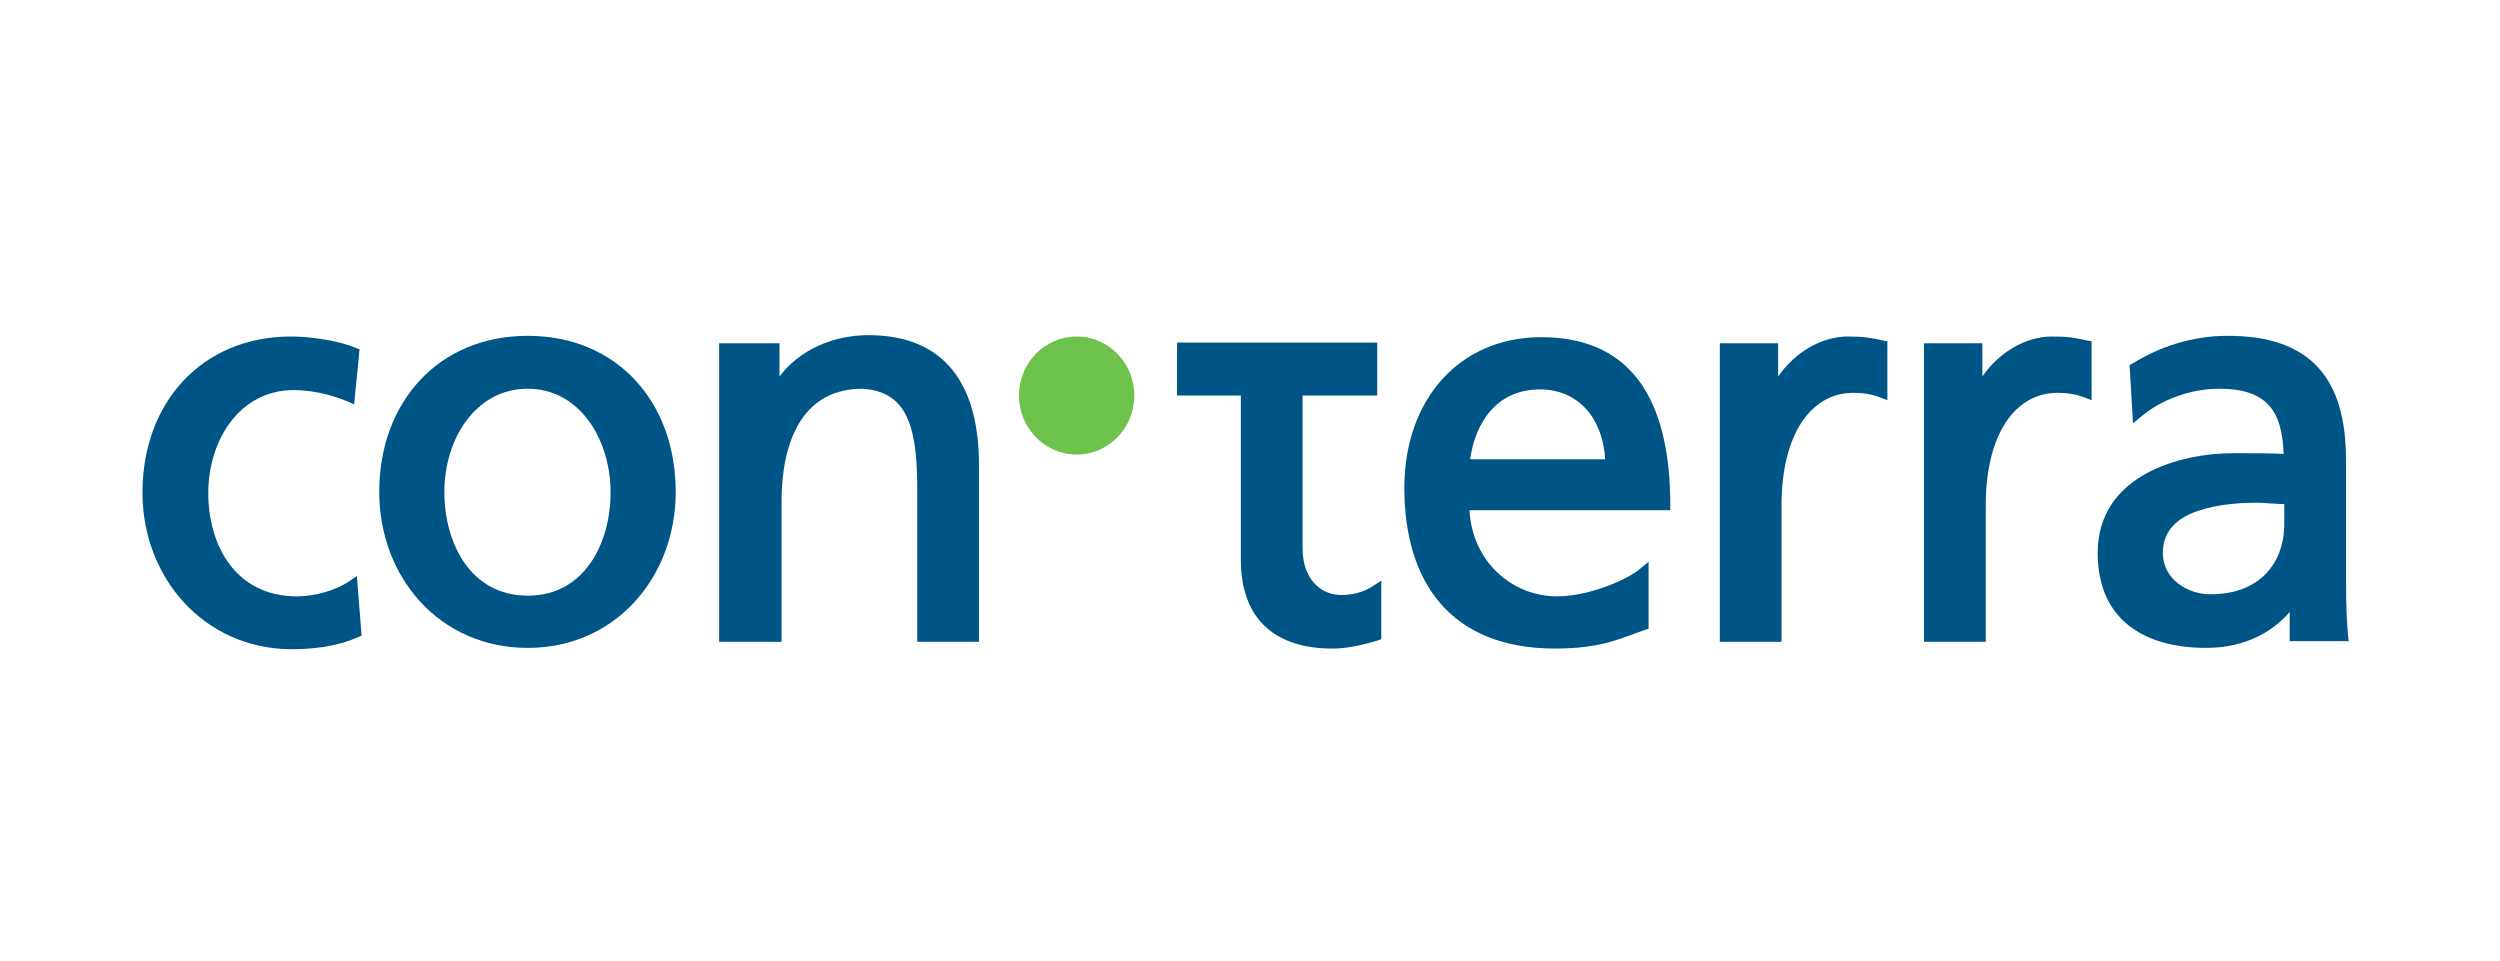 <?xml version="1.0" encoding="utf-8"?>
<!-- Generator: Adobe Illustrator 27.1.1, SVG Export Plug-In . SVG Version: 6.00 Build 0)  -->
<svg version="1.1" id="Ebene_1" xmlns="http://www.w3.org/2000/svg" xmlns:xlink="http://www.w3.org/1999/xlink" x="0px" y="0px"
	 viewBox="0 0 368.5 141.7" style="enable-background:new 0 0 368.5 141.7;" xml:space="preserve">
<style type="text/css">
	.st0{fill:#6CC24A;}
	.st1{fill:#005587;}
</style>
<path class="st0" d="M158.7,67c4.7,0,8.5-3.9,8.5-8.7c0-4.8-3.8-8.7-8.5-8.7c-4.7,0-8.5,3.9-8.5,8.7C150.2,63.1,154,67,158.7,67"/>
<path class="st1" d="M52.2,59.6l-0.9-0.4c-2.9-1.2-5.7-1.7-8-1.7c-8,0-12.6,7.4-12.6,15.2c0,7.4,3.8,15.2,13.1,15.2
	c2.5,0,5.6-0.8,7.8-2.3l1-0.7l0.7,8.8l-0.5,0.2c-3.3,1.5-7.1,1.8-9.9,1.8C30,95.6,21,85.1,21,72.6c0-13.3,8.8-23,21.9-23
	c3.2,0,7.3,0.7,9.6,1.7l0.5,0.2L52.2,59.6z"/>
<path class="st1" d="M77.8,49.5c13.1,0,21.8,9.7,21.8,23c0,12.6-8.9,23-21.8,23c-13,0-21.9-10.4-21.9-23
	C55.9,59.3,64.6,49.5,77.8,49.5 M77.8,87.8C86.2,87.8,90,80,90,72.6c0-7.9-4.6-15.3-12.2-15.3c-7.7,0-12.3,7.4-12.3,15.2
	C65.5,80,69.3,87.8,77.8,87.8"/>
<path class="st1" d="M114.9,55.5c2.9-3.9,7.9-6.1,13.1-6.1c11.3,0,16.3,7.3,16.3,19.1v26.1h-9.1V71.7c0-9.9-2.1-14-8.1-14.4
	c-8.1,0-11.9,6.6-11.9,16.8v20.5H106v-44h8.9V55.5z"/>
<path class="st1" d="M262.1,55.5c2.4-3.5,6.3-5.9,10.3-5.9c2.3,0,3.5,0.2,5.2,0.6l0.6,0.1V59l-1-0.4c-1.3-0.5-2.7-0.7-4-0.7
	c-6.2,0-10.6,6-10.6,16.6v20.1h-9.1v-44h8.6V55.5z"/>
<path class="st1" d="M292.2,55.5c2.4-3.5,6.3-5.9,10.3-5.9c2.3,0,3.5,0.2,5.2,0.6l0.6,0.1V59l-1-0.4c-1.3-0.5-2.7-0.7-4-0.7
	c-6.2,0-10.6,6-10.6,16.6v20.1h-9.1v-44h8.6V55.5z"/>
<path class="st1" d="M337.5,90.2c-2.2,2.6-6.2,5.3-12.3,5.3c-9.2,0-16-4.2-16-14c0-11.5,12.2-14.7,20-14.7c2.8,0,4.8,0,7.4,0.1
	c-0.2-6.5-2.6-9.6-9.5-9.6c-4.2,0-8.6,1.6-11.6,4.2l-1.1,0.9l-0.5-8.6l0.4-0.2c3.9-2.4,8.6-4.1,14.1-4.1c12.3,0,17.4,6.4,17.4,18.3
	v17.6c0,4.8,0.2,7,0.3,8.3l0.1,0.8h-8.7V90.2z M336.7,74.3c-1.4,0-2.8-0.2-4.2-0.2c-2.1,0-5.6,0.2-8.5,1.2c-3,1-5.2,2.9-5.2,6.2
	c0,3.9,3.7,6.1,7,6.1c7.2,0,10.9-4.5,10.9-10.4V74.3z"/>
<path class="st1" d="M203,58.3h-11v22.5c0,4.6,2.7,6.9,5.7,6.9c2.2,0,3.8-0.7,4.8-1.4l1.1-0.7v8.6l-0.5,0.2
	c-1.7,0.5-4.2,1.2-6.7,1.2c-8.2,0-13.5-4.1-13.5-13.1V58.3h-9.4v-7.8H203V58.3z"/>
<path class="st1" d="M242.6,92.8c-1.5,0.5-3.1,1.2-5.2,1.8c-2.1,0.6-4.7,1-8.2,1C214,95.6,207,86,207,71.9c0-12.9,8-22.2,20.2-22.2
	c14.5,0,19,11,19,24.8v0.7h-29.6c0.4,7.6,6.3,12.7,12.9,12.7c4.9,0,10.6-2.6,12.3-4.1l1.2-1v9.9L242.6,92.8z M236.6,67.7
	c-0.3-5.8-3.8-10.3-9.6-10.3c-6.6,0-9.6,5.2-10.3,10.3H236.6z"/>
</svg>
